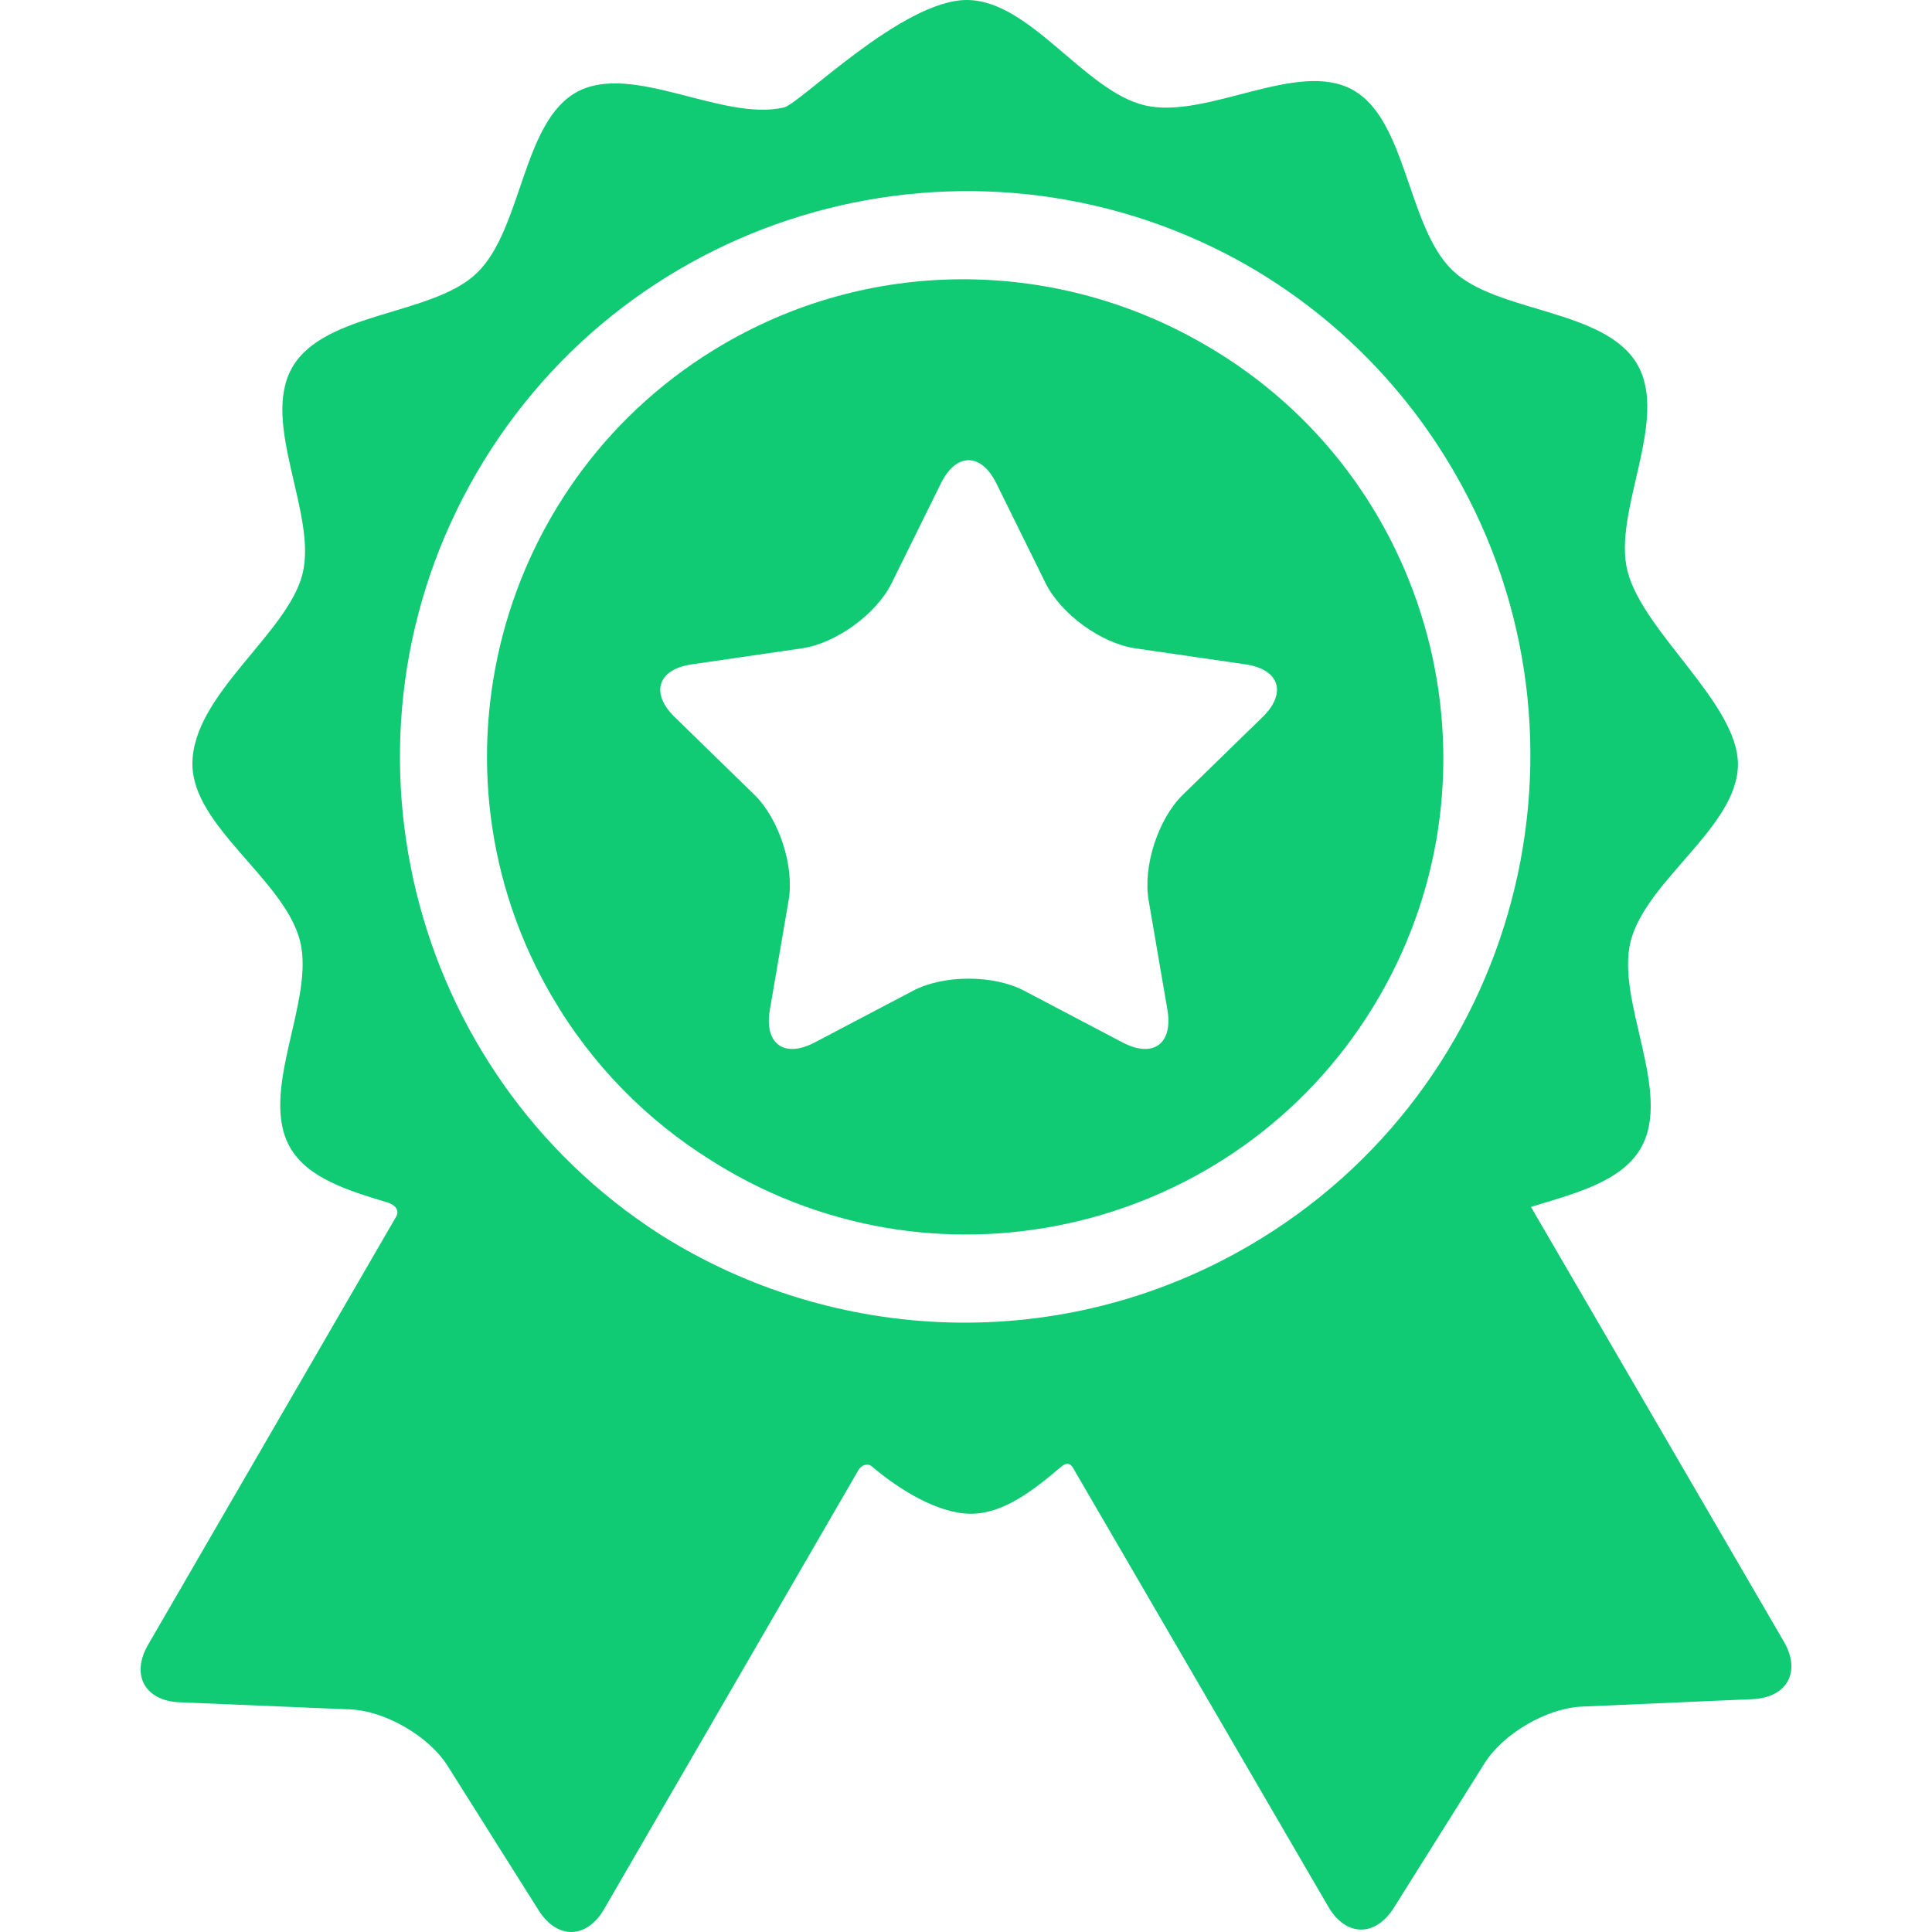 <?xml version="1.0"?>
<svg xmlns="http://www.w3.org/2000/svg" xmlns:xlink="http://www.w3.org/1999/xlink" version="1.1" id="Capa_1" x="0px" y="0px" viewBox="0 0 370.04 370.04" style="enable-background:new 0 0 370.04 370.04;" xml:space="preserve" width="512px" height="512px" class=""><g><g>
	<g id="Layer_5_21_">
		<g>
			<path d="M341.668,314.412c0,0-41.071-70.588-48.438-83.248c8.382-2.557,17.311-4.815,21.021-11.221     c6.183-10.674-4.823-28.184-1.933-39.625c2.977-11.775,20.551-21.964,20.551-33.933c0-11.661-18.169-25.284-21.148-36.99     c-2.91-11.439,8.063-28.968,1.86-39.629c-6.203-10.662-26.864-9.786-35.369-17.97c-8.751-8.422-8.724-29.028-19.279-34.672     c-10.598-5.665-27.822,5.784-39.589,3.072C207.711,17.515,197.318,0,185.167,0c-12.331,0-31.944,19.868-35.02,20.583     c-11.761,2.734-29.007-8.687-39.594-2.998c-10.545,5.663-10.48,26.271-19.215,34.707c-8.491,8.199-29.153,7.361-35.337,18.035     c-6.183,10.672,4.823,28.178,1.934,39.625c-2.897,11.476-21.083,23.104-21.083,36.376c0,11.97,17.618,22.127,20.613,33.896     c2.911,11.439-8.062,28.966-1.859,39.631c3.377,5.805,11.039,8.188,18.691,10.479c0.893,0.267,2.582,1.266,1.438,2.933     c-5.235,9.036-47.37,81.755-47.37,81.755c-3.352,5.784-0.63,10.742,6.047,11.023l32.683,1.363     c6.677,0.281,15.053,5.133,18.617,10.786l17.44,27.674c3.564,5.653,9.219,5.547,12.57-0.236c0,0,48.797-84.246,48.817-84.27     c0.979-1.144,1.963-0.909,2.434-0.509c5.339,4.546,12.782,9.081,18.994,9.081c6.092,0,11.733-4.269,17.313-9.03     c0.454-0.387,1.559-1.18,2.367,0.466c0.013,0.026,48.756,83.811,48.756,83.811c3.36,5.776,9.016,5.874,12.569,0.214     l17.391-27.707c3.554-5.657,11.921-10.528,18.598-10.819l32.68-1.424C342.315,325.152,345.028,320.187,341.668,314.412z      M239.18,238.631c-36.136,21.023-79.511,18.77-112.641-2.127c-48.545-31.095-64.518-95.419-35.335-145.788     c29.516-50.95,94.399-68.928,145.808-40.929c0.27,0.147,0.537,0.299,0.805,0.449c0.381,0.211,0.761,0.425,1.14,0.641     c15.86,9.144,29.613,22.415,39.461,39.342C308.516,141.955,290.915,208.533,239.18,238.631z" data-original="#000000" class="active-path" data-old_color="#11ca74" fill="#11ca74"/>
			<path d="M230.916,66.103c-0.15-0.087-0.302-0.168-0.452-0.254C203.002,49.955,168,48.793,138.665,65.86     c-43.532,25.326-58.345,81.345-33.019,124.876c7.728,13.284,18.318,23.888,30.536,31.498c1.039,0.658,2.09,1.305,3.164,1.927     c43.579,25.247,99.568,10.333,124.814-33.244C289.405,147.338,274.495,91.35,230.916,66.103z M241.818,137.344l-15.259,14.873     c-4.726,4.606-7.68,13.698-6.563,20.203l3.602,21.001c1.116,6.505-2.75,9.314-8.592,6.243l-18.861-9.916     c-5.842-3.071-15.401-3.071-21.243,0l-18.86,9.916c-5.842,3.071-9.709,0.262-8.593-6.243l3.602-21.001     c1.116-6.505-1.838-15.597-6.564-20.203l-15.258-14.873c-4.727-4.606-3.249-9.152,3.282-10.102l21.086-3.064     c6.531-0.949,14.265-6.568,17.186-12.486l9.43-19.107c2.921-5.918,7.701-5.918,10.621,0l9.431,19.107     c2.921,5.918,10.654,11.537,17.186,12.486l21.086,3.064C245.067,128.192,246.544,132.738,241.818,137.344z" data-original="#000000" class="active-path" data-old_color="#11ca74" fill="#11ca74"/>
		</g>
	</g>
</g></g> </svg>

